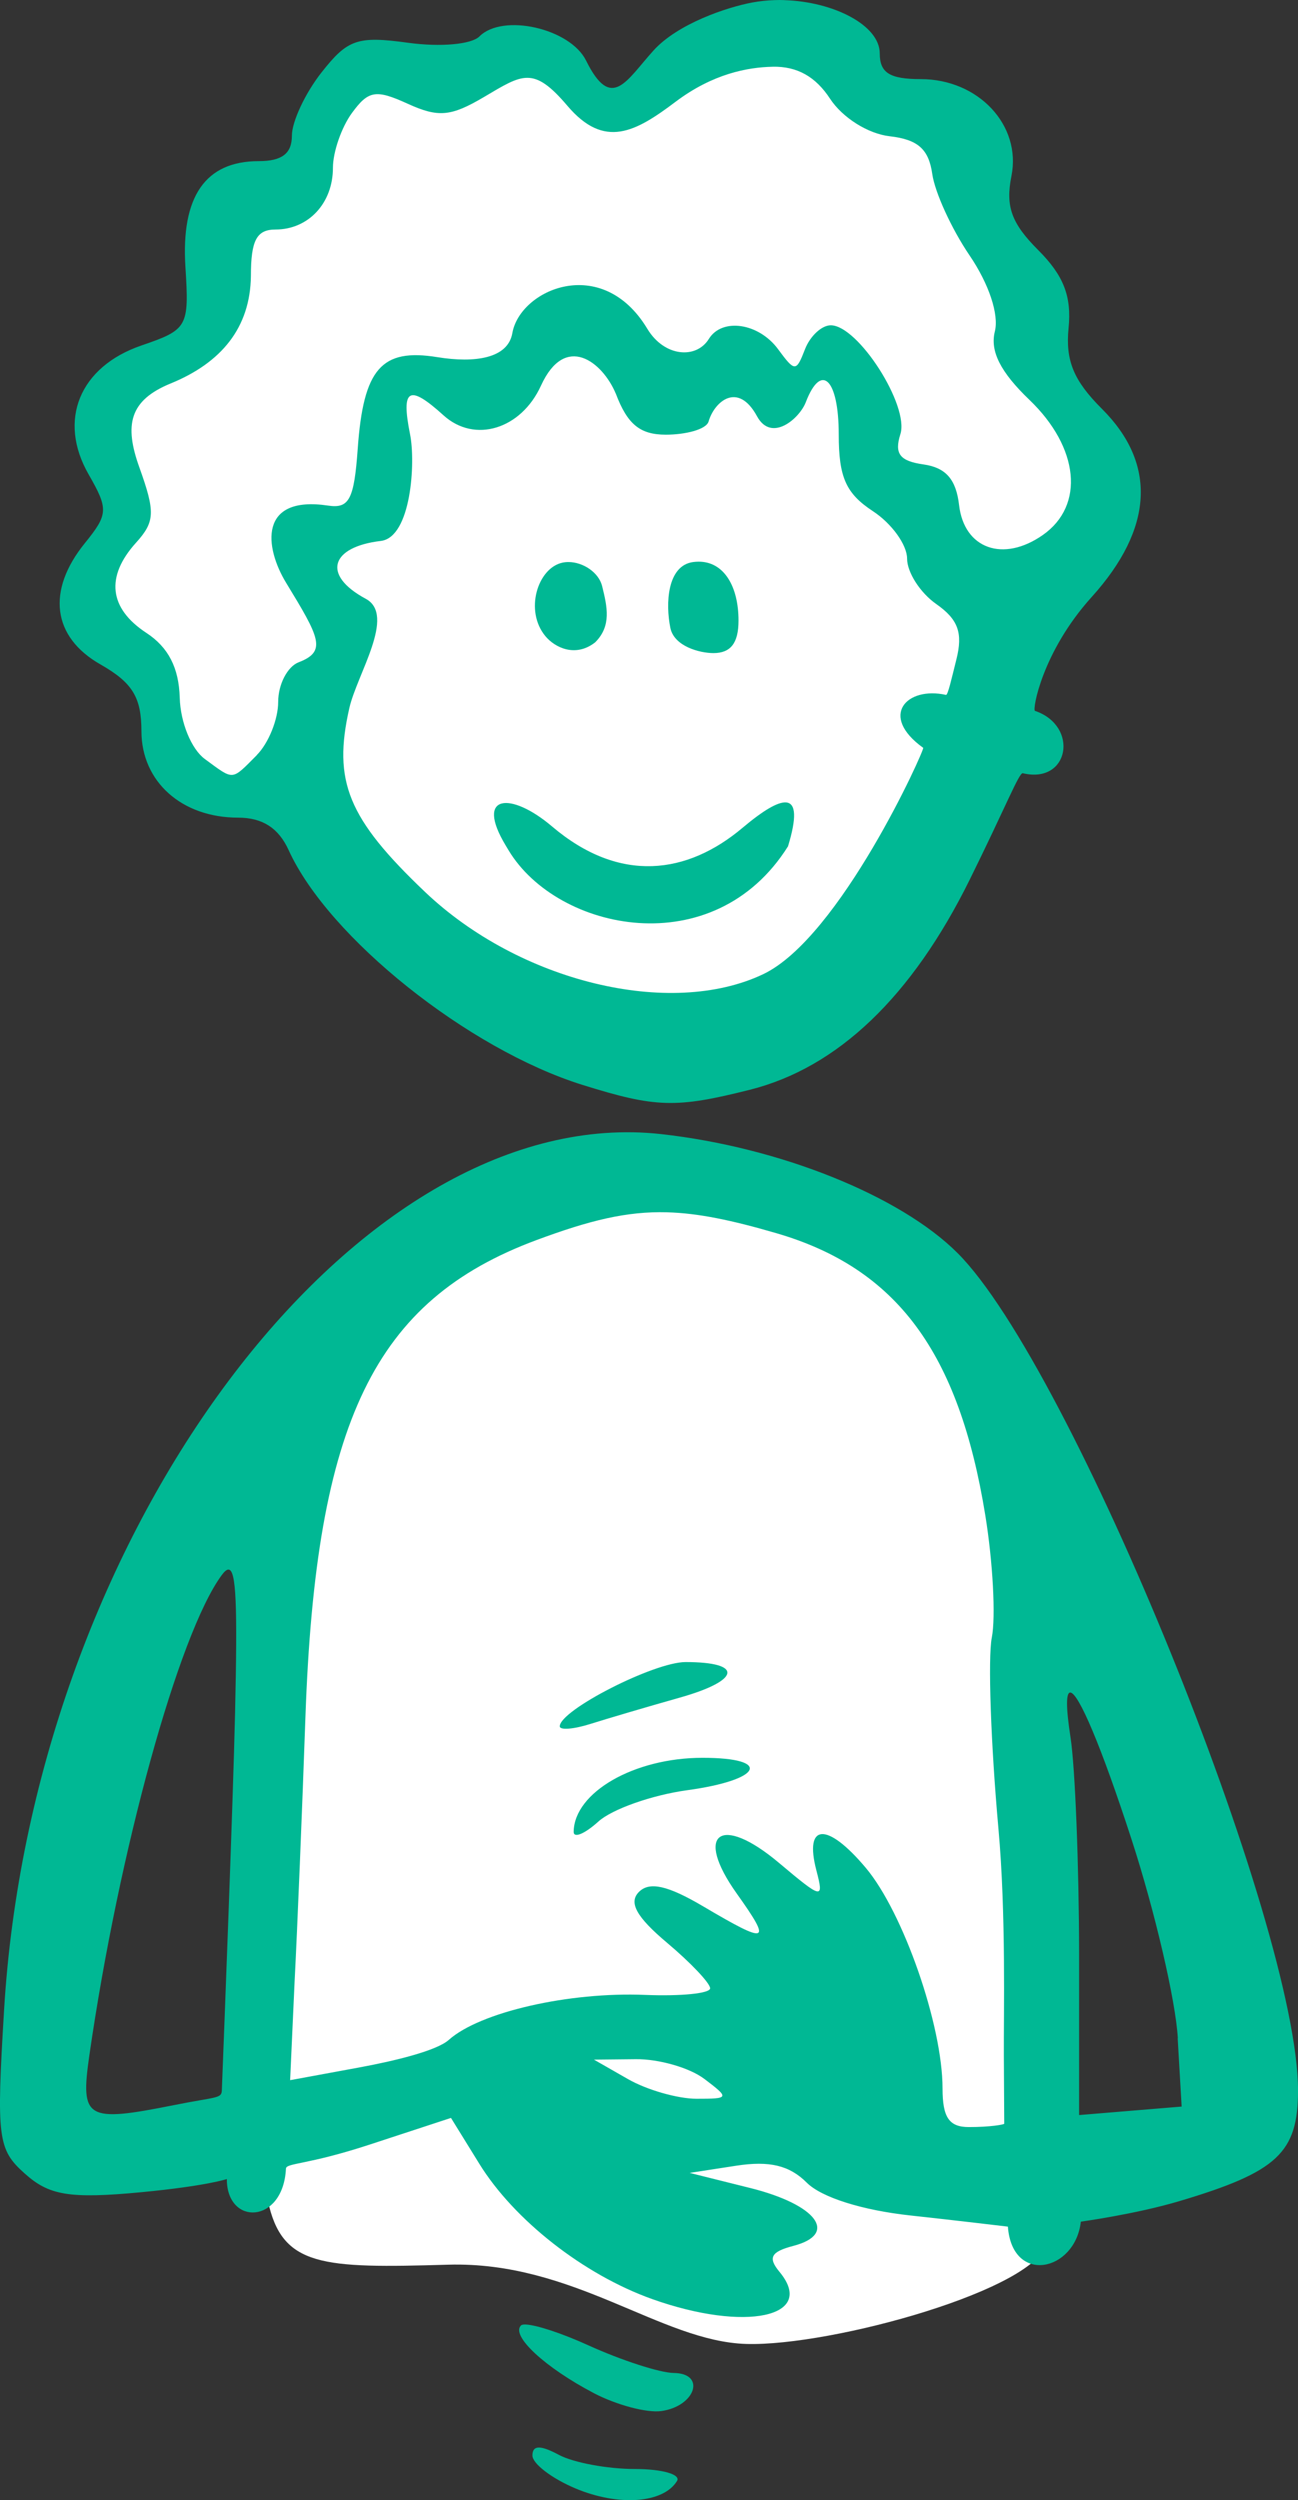 <?xml version="1.0" ?><svg height="182.69mm" viewBox="0 0 94.888 182.69" width="94.888mm" xmlns="http://www.w3.org/2000/svg">
    <rect x="0" y="0" width="94.888" height="182.69" fill="#333333" stroke="none"/>
    <path d="m 2658.331,-997.236 c -0.945,-0.063 -1.508,0.822 -3.275,1.595 -2.57,1.124 -5.333,-1.124 -8.72,-0.151 -3.387,0.973 -3.075,6.875 -3.075,6.875 0,0 -4.996,2.746 -6.558,4 -1.562,1.254 -0.553,6.81 -1.706,8.41 -1.153,1.6 -5.717,3.481 -7.111,6.118 -1.393,2.638 1.489,5.902 0.36,8.691 -1.129,2.789 -1.538,3.567 -0.648,6.421 0.889,2.854 4.468,4.626 4.132,7.372 -0.336,2.746 0.625,5.319 7.111,5.643 0,0 1.865,0.475 4.706,1.121 4.761,13.416 16.819,16.694 28.279,18.008 15.305,-3.229 21.284,-19.542 21.933,-31.171 2.918,-3.286 5.084,-6.106 5.787,-7.35 2.162,-3.827 0.746,-8.247 -2.137,-11.144 -2.883,-2.897 -2.98,-7.255 -4.109,-9.308 -1.129,-2.054 -5.141,-10.291 -7.567,-10.918 -2.426,-0.627 -8.336,-3.762 -13.044,-3.372 -4.708,0.389 -5.477,3.048 -7.447,3.416 -1.97,0.368 -2.883,-1.816 -5.237,-3.48 -0.736,-0.52 -1.244,-0.745 -1.673,-0.774 z m 10.9,82.311 c -0.567,-5.4e-4 -1.136,0.02 -1.709,0.062 -12.218,0.907 -24.286,11.55 -25.853,21.756 -1.567,10.207 -1.716,43.596 -1.698,53.383 1.026,4.851 3.973,4.953 13.169,4.684 9.196,-0.269 15.538,5.607 21.805,5.791 6.267,0.185 21.488,-4.046 21.973,-7.47 0.485,-3.425 -0.708,-7.957 -0.335,-15.327 0.373,-7.37 0.242,-41.346 -2.817,-47.944 -2.916,-6.288 -13.016,-14.925 -24.536,-14.936 z" fill="#FFFFFF" paint-order="markers stroke fill" transform="translate(54.995,130.358) translate(-2675.385,870.166)"/>
    <path d="m 2677.734,-1000.516 c -0.239,-0.01 -0.479,-0.01 -0.719,5e-4 -0.548,0.017 -1.096,0.074 -1.633,0.174 -1.847,0.346 -5.444,1.544 -7.221,3.51 -2,2.213 -3.07,4.481 -4.927,0.734 -1.168,-2.356 -6.09,-3.471 -7.794,-1.766 -0.586,0.586 -2.853,0.788 -5.213,0.465 -3.705,-0.508 -4.421,-0.263 -6.338,2.174 -1.188,1.511 -2.16,3.586 -2.16,4.611 0,1.308 -0.725,1.864 -2.427,1.864 -3.897,0 -5.685,2.586 -5.356,7.744 0.278,4.37 0.167,4.568 -3.21,5.724 -4.534,1.552 -6.139,5.464 -3.867,9.423 1.456,2.537 1.435,2.911 -0.278,5.027 -2.812,3.472 -2.376,6.856 1.141,8.857 2.339,1.332 2.998,2.398 2.998,4.894 0.01,3.679 2.948,6.303 7.064,6.303 1.784,0 2.96,0.755 3.698,2.376 2.91,6.387 13.12,14.541 21.478,17.152 h 6e-4 c 5.358,1.674 6.833,1.717 12.237,0.356 6.424,-1.617 11.843,-6.796 16.076,-15.36 2.648,-5.357 3.608,-7.835 3.877,-7.77 3.404,0.817 4.135,-3.454 0.887,-4.558 -0.199,-0.068 0.52,-4.303 4.146,-8.316 4.52,-5.003 4.778,-9.741 0.75,-13.753 -2.066,-2.058 -2.672,-3.523 -2.437,-5.902 0.229,-2.324 -0.361,-3.839 -2.221,-5.698 -1.956,-1.955 -2.401,-3.189 -1.956,-5.409 0.742,-3.711 -2.413,-7.083 -6.629,-7.083 -2.267,0 -2.998,-0.458 -2.998,-1.878 0,-2.064 -3.385,-3.784 -6.97,-3.892 z m -0.862,4.867 v 0 c 1.817,-0.035 3.152,0.744 4.193,2.333 0.911,1.39 2.777,2.567 4.362,2.748 2.064,0.237 2.857,0.941 3.115,2.76 0.19,1.343 1.413,4.014 2.719,5.936 1.426,2.098 2.167,4.325 1.855,5.57 -0.361,1.44 0.411,2.967 2.527,4.995 3.636,3.483 4.058,7.721 0.984,9.874 -2.898,2.03 -5.755,1.012 -6.125,-2.183 -0.218,-1.882 -0.968,-2.739 -2.599,-2.971 -1.738,-0.246 -2.147,-0.782 -1.692,-2.213 0.662,-2.087 -3.094,-7.955 -5.091,-7.955 -0.662,0 -1.509,0.787 -1.882,1.749 -0.646,1.666 -0.739,1.666 -1.966,0 -1.415,-1.921 -4.096,-2.318 -5.065,-0.75 -0.916,1.482 -3.254,1.318 -4.494,-0.74 -3.322,-5.517 -9.316,-2.869 -9.869,0.314 -0.321,1.846 -2.724,2.203 -5.482,1.756 -4.087,-0.664 -5.406,0.851 -5.821,6.686 -0.265,3.72 -0.627,4.391 -2.17,4.16 -5.094,-0.762 -4.652,3.042 -3.059,5.653 2.432,3.987 2.987,4.999 0.913,5.795 -0.825,0.316 -1.499,1.619 -1.499,2.895 0,1.276 -0.706,3.027 -1.57,3.891 l 0.01,-5.1e-4 c -1.886,1.886 -1.639,1.867 -3.796,0.29 -0.99,-0.724 -1.79,-2.67 -1.841,-4.482 -0.062,-2.192 -0.832,-3.686 -2.439,-4.739 -2.732,-1.79 -2.999,-4.111 -0.757,-6.589 1.385,-1.531 1.418,-2.235 0.25,-5.489 -1.128,-3.125 -0.734,-4.916 2.285,-6.149 3.701,-1.513 5.817,-4.068 5.864,-7.854 0,-2.602 0.42,-3.394 1.799,-3.394 2.405,0 4.197,-1.924 4.197,-4.506 0,-1.159 0.625,-2.963 1.389,-4.008 1.206,-1.649 1.745,-1.739 4.072,-0.679 2.244,1.022 3.158,0.942 5.586,-0.492 2.813,-1.662 3.604,-2.285 6.093,0.644 2.711,3.19 4.983,1.911 7.913,-0.297 2.72,-2.049 5.269,-2.519 7.087,-2.556 z m -11.463,23.89 c 0.846,2.242 1.769,2.998 3.658,2.998 1.389,0 2.951,-0.366 3.124,-0.966 0.413,-1.435 2.134,-2.965 3.541,-0.378 1.057,1.944 3.107,0.162 3.566,-1.032 1.128,-2.94 2.406,-1.689 2.406,2.354 0,3.137 0.527,4.319 2.499,5.612 1.374,0.9 2.498,2.459 2.498,3.464 0,1.005 0.956,2.496 2.124,3.315 1.61,1.128 1.968,2.109 1.48,4.055 -0.354,1.412 -0.623,2.621 -0.761,2.59 -2.875,-0.64 -4.92,1.53 -1.665,3.868 0.131,0.094 -6.067,13.869 -11.705,16.544 -6.803,3.228 -17.816,0.548 -24.715,-6.016 -5.632,-5.359 -6.75,-8.079 -5.528,-13.443 0.561,-2.462 3.426,-6.774 1.199,-7.974 -3.268,-1.761 -2.528,-3.801 1.097,-4.228 2.229,-0.263 2.549,-5.747 2.143,-7.776 -0.674,-3.37 -0.095,-3.7 2.45,-1.397 2.268,2.052 5.664,1.014 7.118,-2.176 1.77,-3.879 4.494,-1.741 5.469,0.587 z m 6.039,12.277 c -0.125,8.8e-4 -0.253,0.01 -0.385,0.027 -1.905,0.254 -2.029,3.047 -1.667,4.815 0.276,1.347 2.143,1.839 3.15,1.839 1.263,0 1.832,-0.738 1.832,-2.376 0,-2.496 -1.061,-4.318 -2.93,-4.305 z m -9.491,0.027 c -0.152,-9.2e-4 -0.303,0.014 -0.45,0.045 -1.81,0.385 -2.794,3.508 -1.245,5.374 0.69,0.827 2.191,1.581 3.638,0.448 1.2,-1.199 0.884,-2.585 0.509,-4.104 -0.246,-1 -1.386,-1.757 -2.453,-1.763 z m 15.882,17.565 c -0.594,-0.036 -1.637,0.568 -3.174,1.861 -4.016,3.379 -8.955,4.111 -13.926,-0.111 -2.985,-2.535 -5.662,-2.391 -3.379,1.401 l 0.213,0.354 c 3.562,5.917 15.005,8.331 20.423,-0.297 0.627,-2.059 0.606,-3.163 -0.158,-3.209 z m -11.213,24.105 c -21.629,-0.363 -43.901,30.286 -45.938,64.128 -0.565,9.379 -0.463,10.189 1.501,11.948 1.761,1.576 3.18,1.886 8.592,1.367 4.704,-0.451 6.192,-0.956 6.192,-0.956 -0.01,3.433 4.122,3.308 4.321,-0.761 0.021,-0.424 1.518,-0.248 6.126,-1.759 l 5.938,-1.947 2.073,3.354 c 2.543,4.115 7.634,8.099 12.625,9.88 6.831,2.438 12.06,1.318 9.311,-1.994 -0.854,-1.029 -0.621,-1.46 1.019,-1.889 3.317,-0.867 1.714,-3.015 -3.156,-4.23 l -4.424,-1.104 3.399,-0.524 c 2.438,-0.376 3.898,-0.025 5.165,1.241 1.074,1.074 4.05,2.013 7.594,2.397 3.206,0.347 7.106,0.813 7.106,0.813 0.312,4.261 4.919,3.304 5.333,-0.364 0,0 4.013,-0.547 7.226,-1.506 7.148,-2.132 8.65,-3.534 8.65,-8.081 0,-12.137 -16.564,-52.865 -24.883,-61.184 -4.199,-4.199 -13.018,-7.737 -21.679,-8.698 -0.696,-0.077 -1.393,-0.121 -2.09,-0.133 z m 2.529,5.846 c 2.29,0.063 4.722,0.576 7.969,1.52 8.815,2.562 13.362,8.695 15.296,20.628 0.555,3.42 0.768,7.433 0.475,8.918 -0.293,1.485 -0.074,7.781 0.486,13.991 0.56,6.211 0.376,13.633 0.393,16.539 l 0.029,5.001 c 4e-4,0.061 -1.004,0.246 -2.583,0.246 -1.447,0 -1.927,-0.701 -1.927,-2.817 0,-4.622 -2.87,-12.867 -5.613,-16.127 -2.829,-3.363 -4.515,-3.272 -3.609,0.195 0.559,2.136 0.435,2.111 -2.736,-0.557 -4.272,-3.595 -6.231,-2.175 -3.089,2.239 2.597,3.647 2.319,3.754 -2.45,0.94 -2.591,-1.529 -3.925,-1.829 -4.697,-1.056 -0.773,0.773 -0.188,1.83 2.062,3.723 1.728,1.454 3.142,2.949 3.142,3.322 0,0.373 -2.136,0.587 -4.747,0.48 -5.576,-0.232 -12.078,1.256 -14.354,3.285 -0.886,0.79 -3.893,1.529 -6.621,2.03 l -4.981,0.916 0.326,-7.193 c 0.196,-3.779 0.553,-12.492 0.793,-19.363 0.756,-21.567 5.052,-30.431 16.88,-34.827 3.902,-1.451 6.611,-2.115 9.556,-2.034 z m -32.077,26.106 c 0.591,-0.032 0.673,2.633 0.496,10.476 -0.147,6.475 -0.793,23.119 -0.968,27.601 -0.023,0.586 -0.453,0.446 -3.483,1.052 -6.436,1.287 -6.874,1.029 -6.2,-3.639 2.159,-14.949 6.518,-30.766 9.663,-35.068 0.194,-0.264 0.357,-0.415 0.493,-0.423 z m 33.429,6.758 c -2.307,0 -9.194,3.517 -9.196,4.695 0,0.295 1.012,0.215 2.248,-0.176 1.237,-0.391 4.173,-1.256 6.525,-1.92 4.454,-1.259 4.672,-2.599 0.423,-2.599 z m 28.124,2.227 c 0.593,0.01 2.251,3.87 4.49,10.766 1.695,5.222 3.214,11.743 3.372,14.491 h -0.011 l 0.29,4.997 -3.748,0.31 -3.748,0.31 v -11.803 c -0.01,-6.492 -0.289,-13.602 -0.629,-15.801 -0.344,-2.224 -0.326,-3.275 -0.016,-3.27 z m -26.892,4.769 c -4.98,0 -9.365,2.516 -9.413,5.402 -0.01,0.497 0.805,0.163 1.807,-0.744 1.002,-0.907 3.925,-1.938 6.496,-2.29 5.494,-0.753 6.252,-2.368 1.111,-2.368 z m -4.873,22.022 c 1.681,-0.02 3.93,0.625 4.997,1.431 v -0.002 c 1.872,1.416 1.853,1.463 -0.559,1.463 -1.374,-0.002 -3.623,-0.646 -4.997,-1.431 l -2.498,-1.428 z m -8.034,19.388 c -0.18,-0.008 -0.303,0.015 -0.359,0.071 -0.75,0.75 1.756,3.073 5.336,4.948 1.649,0.863 3.862,1.45 4.919,1.306 2.507,-0.345 3.296,-2.757 0.911,-2.784 -1.008,-0.012 -3.811,-0.919 -6.229,-2.016 -1.964,-0.891 -3.8,-1.49 -4.579,-1.524 z m 0.937,8.99 c -0.314,0.008 -0.457,0.201 -0.457,0.582 0,0.596 1.413,1.677 3.14,2.403 v 5.2e-4 c 3.159,1.328 6.421,1.092 7.428,-0.538 0.299,-0.483 -1.087,-0.879 -3.079,-0.879 -1.992,0 -4.493,-0.465 -5.556,-1.034 -0.679,-0.364 -1.162,-0.542 -1.476,-0.534 z" fill="#00B894" transform="translate(54.995,130.358) translate(-2675.385,870.166)"/>
</svg>